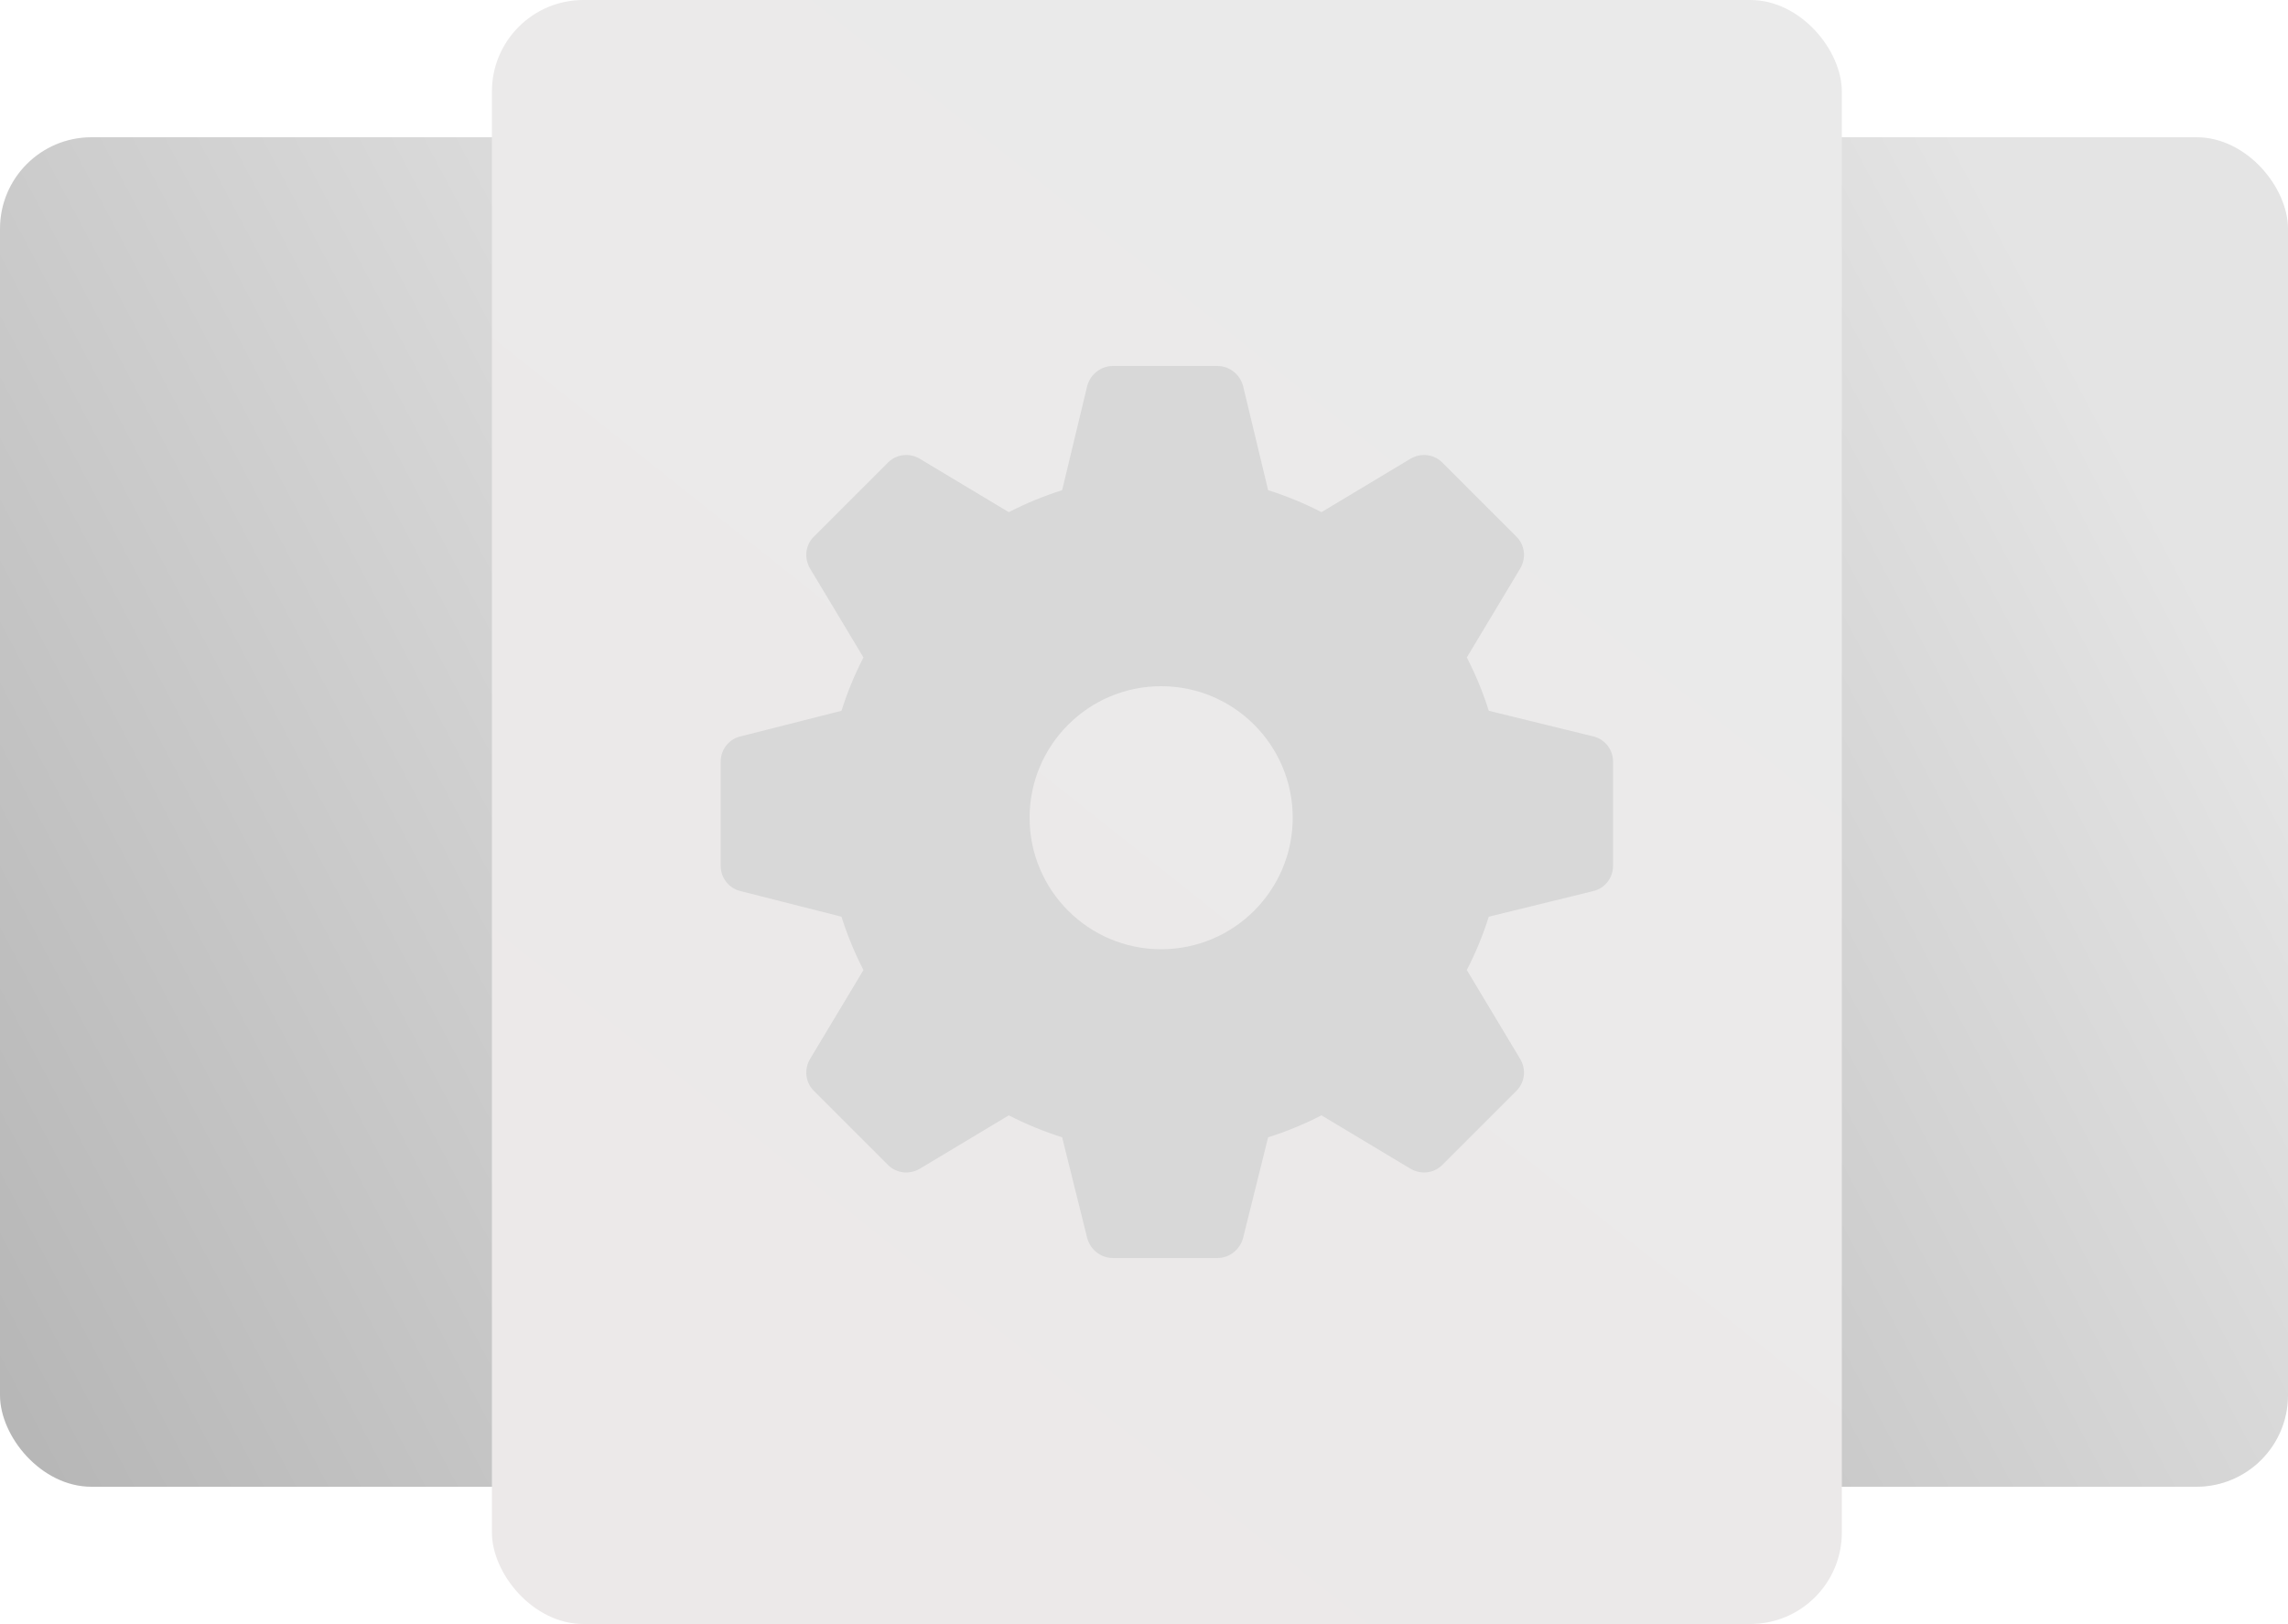 <?xml version="1.0" encoding="UTF-8"?>
<svg width="200px" height="142px" viewBox="0 0 200 142" version="1.1" xmlns="http://www.w3.org/2000/svg" xmlns:xlink="http://www.w3.org/1999/xlink">
    <title>roles_empty</title>
    <defs>
        <linearGradient x1="81.38%" y1="17.132%" x2="-22.331%" y2="83.228%" id="linearGradient-1">
            <stop stop-color="#E4E4E4" offset="0%"></stop>
            <stop stop-color="#B1B1B1" offset="100%"></stop>
        </linearGradient>
        <linearGradient x1="89.161%" y1="7.049%" x2="21.523%" y2="108.285%" id="linearGradient-2">
            <stop stop-color="#EAEAEA" offset="0%"></stop>
            <stop stop-color="#ECE9E9" offset="99.563%"></stop>
        </linearGradient>
    </defs>
    <g id="Version-2" stroke="none" stroke-width="1" fill="none" fill-rule="evenodd">
        <g id="No-role" transform="translate(-1124, -441)">
            <g id="Group" transform="translate(1124, 441)">
                <rect id="Rectangle-Copy-2" fill="url(#linearGradient-1)" x="102" y="12" width="98" height="118" rx="8"></rect>
                <rect id="Rectangle" fill="url(#linearGradient-1)" x="0" y="12" width="98" height="118" rx="8"></rect>
                <rect id="Rectangle-Copy" fill="url(#linearGradient-2)" x="43" y="0" width="118" height="142" rx="8"></rect>
                <path d="M139.263,64.388 L130.138,62.149 C129.635,60.549 128.995,58.995 128.218,57.487 L132.88,49.718 C133.429,48.804 133.291,47.661 132.56,46.93 L126.07,40.44 C125.339,39.709 124.196,39.571 123.282,40.12 L115.513,44.782 C114.005,44.005 112.451,43.365 110.851,42.862 L108.657,33.737 C108.383,32.731 107.469,32 106.418,32 L97.277,32 C96.226,32 95.312,32.731 95.038,33.737 L92.844,42.862 C91.245,43.365 89.691,44.005 88.182,44.782 L80.413,40.12 C79.499,39.571 78.356,39.709 77.625,40.44 L71.135,46.93 C70.404,47.661 70.267,48.804 70.815,49.718 L75.477,57.487 C74.7,58.995 74.06,60.549 73.557,62.149 L64.737,64.388 C63.731,64.617 63,65.531 63,66.582 L63,75.723 C63,76.774 63.731,77.688 64.737,77.916 L73.557,80.156 C74.06,81.755 74.7,83.309 75.477,84.818 L70.815,92.587 C70.267,93.501 70.404,94.644 71.135,95.375 L77.625,101.865 C78.356,102.596 79.499,102.733 80.413,102.185 L88.182,97.523 C89.691,98.3 91.245,98.94 92.844,99.443 L95.038,108.263 C95.312,109.269 96.226,110 97.277,110 L106.418,110 C107.469,110 108.383,109.269 108.657,108.263 L110.851,99.443 C112.451,98.94 114.005,98.3 115.513,97.523 L123.282,102.185 C124.196,102.733 125.339,102.596 126.07,101.865 L132.56,95.375 C133.291,94.644 133.429,93.501 132.88,92.587 L128.218,84.818 C128.995,83.309 129.635,81.755 130.138,80.156 L139.263,77.916 C140.269,77.688 141,76.774 141,75.723 L141,66.582 C141,65.531 140.269,64.617 139.263,64.388 Z M101.5,83 C95.152,83 90,77.848 90,71.5 C90,65.152 95.152,60 101.5,60 C107.848,60 113,65.152 113,71.5 C113,77.848 107.848,83 101.5,83 Z" id="Shape" fill="#D8D8D8" fill-rule="nonzero"></path>
            </g>
        </g>
    </g>
</svg>